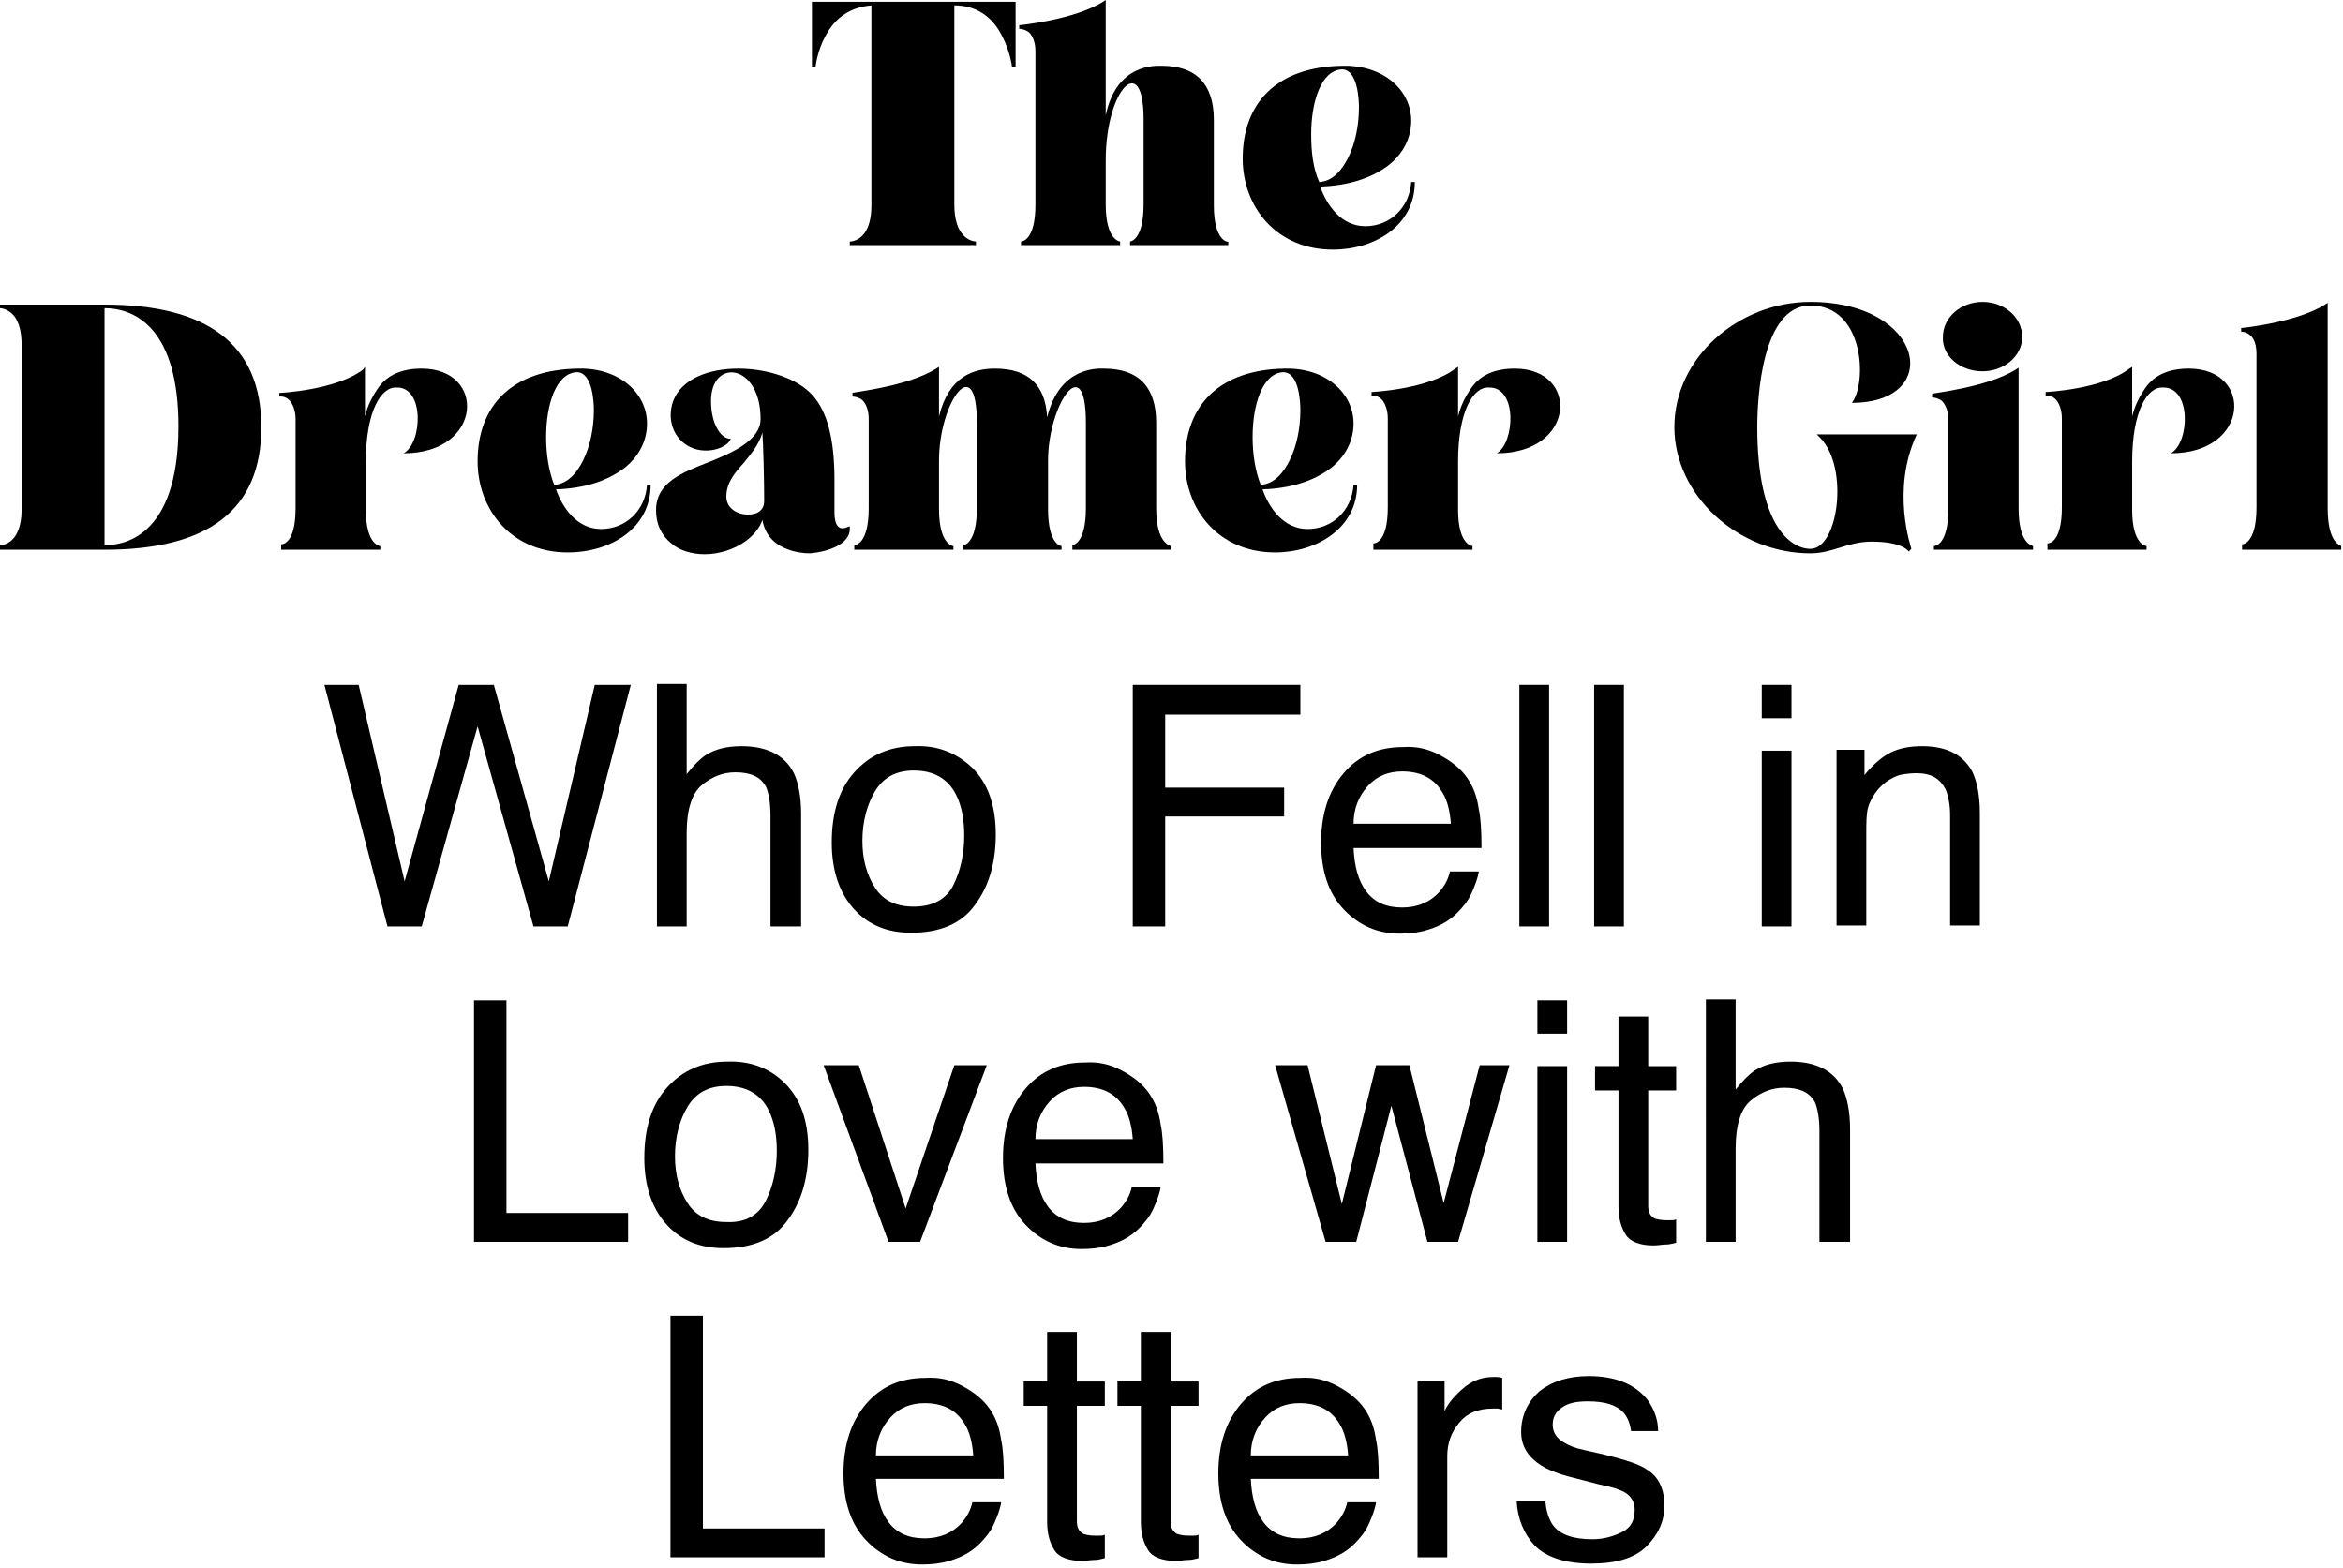 <svg enable-background="new 0 0 260 174" viewBox="0 0 260 174" xmlns="http://www.w3.org/2000/svg"><path d="m39.8 76 5.1 21.8 6-21.8h3.9l6.1 21.8 5.1-21.8h4l-7 26.8h-3.8l-6.2-22.2-6.2 22.2h-3.8l-7-26.8z"/><path d="m72.9 75.9h3.3v10c.8-1 1.5-1.7 2.1-2.1 1.1-.7 2.4-1 4-1 2.8 0 4.8 1 5.8 3 .5 1.1.8 2.6.8 4.5v12.5h-3.4v-12.3c0-1.4-.2-2.5-.5-3.2-.6-1.1-1.7-1.6-3.4-1.6-1.4 0-2.6.5-3.7 1.4s-1.7 2.7-1.7 5.3v10.4h-3.3z"/><path d="m107.9 85.2c1.7 1.7 2.6 4.1 2.6 7.4 0 3.2-.8 5.8-2.3 7.8-1.5 2.1-3.9 3.1-7.1 3.1-2.7 0-4.8-.9-6.4-2.7s-2.4-4.3-2.4-7.3c0-3.3.8-5.9 2.5-7.8s3.9-2.9 6.7-2.9c2.5-.1 4.6.7 6.4 2.4zm-2.1 13c.8-1.6 1.2-3.5 1.2-5.5 0-1.8-.3-3.3-.9-4.5-.9-1.8-2.5-2.7-4.7-2.7-2 0-3.4.8-4.3 2.3s-1.4 3.4-1.4 5.5.5 3.8 1.4 5.2 2.3 2.1 4.3 2.1c2.1 0 3.6-.8 4.4-2.4z"/><path d="m125.7 76h18.6v3.3h-15v8.1h13.2v3.2h-13.2v12.2h-3.6z"/><path d="m159.8 83.8c1.3.7 2.3 1.5 3 2.5s1.1 2.1 1.3 3.5c.2.9.3 2.3.3 4.3h-14.2c.1 2 .5 3.6 1.4 4.8s2.2 1.8 4 1.8c1.7 0 3.1-.6 4.1-1.7.6-.7 1-1.4 1.2-2.3h3.2c-.1.7-.4 1.5-.8 2.4s-1 1.6-1.6 2.2c-1 1-2.2 1.6-3.7 2-.8.2-1.7.3-2.7.3-2.4 0-4.5-.9-6.2-2.7s-2.5-4.3-2.5-7.4.8-5.7 2.5-7.7 3.9-2.9 6.6-2.9c1.5-.1 2.8.2 4.1.9zm1.2 7.6c-.1-1.4-.4-2.6-.9-3.4-.9-1.6-2.4-2.4-4.5-2.4-1.5 0-2.8.5-3.8 1.6s-1.6 2.5-1.6 4.2z"/><path d="m168.6 76h3.3v26.8h-3.3z"/><path d="m176.9 76h3.3v26.8h-3.3z"/><path d="m195.5 76h3.3v3.7h-3.3zm0 7.3h3.3v19.5h-3.3z"/><path d="m203.8 83.2h3.1v2.8c.9-1.1 1.9-2 2.9-2.5s2.2-.7 3.5-.7c2.8 0 4.6 1 5.6 2.9.5 1.1.8 2.6.8 4.5v12.5h-3.3v-12.2c0-1.2-.2-2.2-.5-2.9-.6-1.2-1.6-1.8-3.2-1.8-.8 0-1.4.1-1.9.2-.9.3-1.7.8-2.4 1.6-.5.6-.9 1.3-1.1 2s-.2 1.7-.2 2.9v10.2h-3.3z"/><path d="m52.6 111h3.6v23.6h13.5v3.2h-17.1z"/><path d="m87.1 120.2c1.7 1.7 2.6 4.1 2.6 7.4 0 3.2-.8 5.8-2.3 7.8-1.5 2.1-3.9 3.1-7.1 3.1-2.7 0-4.8-.9-6.4-2.7s-2.4-4.3-2.4-7.3c0-3.3.8-5.9 2.5-7.8s3.9-2.9 6.7-2.9c2.5-.1 4.7.7 6.4 2.4zm-2.1 13c.8-1.6 1.2-3.5 1.2-5.5 0-1.8-.3-3.3-.9-4.5-.9-1.8-2.5-2.7-4.7-2.7-2 0-3.4.8-4.3 2.3s-1.4 3.4-1.4 5.5.5 3.8 1.4 5.2 2.3 2.1 4.3 2.1c2.2.1 3.6-.8 4.4-2.4z"/><path d="m95.3 118.2 5.2 15.9 5.4-15.9h3.6l-7.4 19.6h-3.5l-7.2-19.6z"/><path d="m124.5 118.8c1.3.7 2.3 1.5 3 2.5s1.1 2.1 1.3 3.5c.2.9.3 2.3.3 4.3h-14.2c.1 2 .5 3.6 1.4 4.8s2.2 1.8 4 1.8c1.7 0 3.1-.6 4.1-1.7.6-.7 1-1.4 1.2-2.3h3.2c-.1.7-.4 1.5-.8 2.4s-1 1.6-1.6 2.2c-1 1-2.2 1.6-3.7 2-.8.2-1.7.3-2.7.3-2.4 0-4.5-.9-6.2-2.7s-2.5-4.3-2.5-7.4.8-5.7 2.5-7.7 3.9-2.9 6.6-2.9c1.5-.1 2.8.2 4.1.9zm1.2 7.6c-.1-1.4-.4-2.6-.9-3.4-.9-1.6-2.4-2.4-4.5-2.4-1.5 0-2.8.5-3.8 1.6s-1.6 2.5-1.6 4.2z"/><path d="m145.1 118.2 3.8 15.4 3.8-15.4h3.7l3.8 15.3 4-15.3h3.3l-5.7 19.6h-3.4l-4-15.1-3.9 15.1h-3.4l-5.6-19.6z"/><path d="m170.6 111h3.3v3.7h-3.3zm0 7.3h3.3v19.5h-3.3z"/><path d="m179.6 112.8h3.3v5.5h3.1v2.7h-3.1v12.8c0 .7.2 1.1.7 1.4.3.1.7.2 1.3.2h.5c.2 0 .4 0 .6-.1v2.6c-.4.1-.8.2-1.2.2s-.8.1-1.3.1c-1.5 0-2.6-.4-3.1-1.2s-.8-1.8-.8-3.1v-12.9h-2.6v-2.7h2.6z"/><path d="m189.3 110.9h3.3v10c.8-1 1.5-1.7 2.1-2.1 1.1-.7 2.4-1 4-1 2.8 0 4.8 1 5.8 3 .5 1.1.8 2.6.8 4.5v12.5h-3.4v-12.3c0-1.4-.2-2.5-.5-3.2-.6-1.1-1.7-1.6-3.4-1.6-1.4 0-2.6.5-3.7 1.4s-1.7 2.7-1.7 5.3v10.4h-3.3z"/><path d="m74.4 146h3.6v23.6h13.5v3.2h-17.1z"/><path d="m106.8 153.8c1.3.7 2.3 1.5 3 2.5s1.1 2.1 1.3 3.5c.2.9.3 2.3.3 4.3h-14.2c.1 2 .5 3.6 1.4 4.8s2.2 1.8 4 1.8c1.7 0 3.1-.6 4.1-1.7.6-.7 1-1.4 1.2-2.3h3.2c-.1.7-.4 1.5-.8 2.4s-1 1.6-1.6 2.2c-1 1-2.2 1.6-3.7 2-.8.2-1.7.3-2.7.3-2.4 0-4.5-.9-6.2-2.7s-2.5-4.3-2.5-7.4.8-5.7 2.5-7.7 3.9-2.9 6.6-2.9c1.5-.1 2.8.2 4.1.9zm1.2 7.7c-.1-1.4-.4-2.6-.9-3.4-.9-1.6-2.4-2.4-4.5-2.4-1.5 0-2.8.5-3.8 1.6s-1.6 2.5-1.6 4.2z"/><path d="m116.2 147.8h3.3v5.5h3.1v2.7h-3.1v12.8c0 .7.2 1.1.7 1.4.3.1.7.2 1.3.2h.5c.2 0 .4 0 .6-.1v2.6c-.4.1-.8.2-1.2.2s-.8.1-1.3.1c-1.5 0-2.6-.4-3.1-1.2s-.8-1.8-.8-3.1v-12.9h-2.6v-2.7h2.6z"/><path d="m126.6 147.8h3.3v5.5h3.1v2.7h-3.1v12.8c0 .7.2 1.1.7 1.4.3.1.7.2 1.3.2h.5c.2 0 .4 0 .6-.1v2.6c-.4.1-.8.2-1.2.2s-.8.1-1.3.1c-1.5 0-2.6-.4-3.1-1.2s-.8-1.8-.8-3.1v-12.9h-2.6v-2.7h2.6z"/><path d="m148.4 153.8c1.3.7 2.3 1.5 3 2.5s1.1 2.1 1.3 3.5c.2.9.3 2.3.3 4.3h-14.2c.1 2 .5 3.6 1.4 4.8s2.2 1.8 4 1.8c1.7 0 3.1-.6 4.1-1.7.6-.7 1-1.4 1.2-2.3h3.2c-.1.7-.4 1.5-.8 2.4s-1 1.6-1.6 2.2c-1 1-2.2 1.6-3.7 2-.8.2-1.7.3-2.7.3-2.4 0-4.5-.9-6.2-2.7s-2.5-4.3-2.5-7.4.8-5.7 2.5-7.7 3.9-2.9 6.6-2.9c1.5-.1 2.8.2 4.1.9zm1.2 7.7c-.1-1.4-.4-2.6-.9-3.4-.9-1.6-2.4-2.4-4.5-2.4-1.5 0-2.8.5-3.8 1.6s-1.6 2.5-1.6 4.2z"/><path d="m157.2 153.2h3.1v3.4c.3-.7.9-1.5 1.9-2.4s2.1-1.4 3.5-1.4h.3c.1 0 .4 0 .7.1v3.5c-.2 0-.4-.1-.5-.1-.2 0-.3 0-.5 0-1.7 0-2.9.5-3.8 1.6s-1.3 2.3-1.3 3.7v11.2h-3.3v-19.6z"/><path d="m171.5 166.7c.1 1.1.4 1.9.8 2.5.8 1.1 2.3 1.6 4.4 1.6 1.2 0 2.3-.3 3.3-.8s1.4-1.3 1.4-2.5c0-.8-.4-1.5-1.1-1.9-.5-.3-1.4-.6-2.9-.9l-2.7-.7c-1.7-.4-2.9-.9-3.7-1.4-1.4-.9-2.2-2.1-2.2-3.7 0-1.8.7-3.3 2-4.5 1.4-1.1 3.2-1.7 5.5-1.7 3 0 5.1.9 6.5 2.6.8 1.1 1.2 2.3 1.2 3.5h-3c-.1-.7-.3-1.4-.8-2-.8-.9-2.1-1.3-4-1.3-1.3 0-2.2.2-2.9.7s-1 1.1-1 1.9.4 1.5 1.3 2c.5.3 1.2.6 2.2.8l2.2.5c2.4.6 4 1.1 4.8 1.7 1.3.8 1.9 2.2 1.9 4 0 1.7-.7 3.2-2 4.5s-3.4 1.9-6.1 1.9c-2.9 0-5-.7-6.3-2-1.2-1.3-1.9-3-2-4.9h3.2z"/><path d="m112.7.2h-22.6v7.2h.4s.2-1.8 1.1-3.4c1.1-2.1 2.8-3.2 5.1-3.4v22.2c0 4-2.3 4-2.4 4v.4h14v-.4s-.6 0-1.2-.5c-.8-.7-1.2-1.9-1.2-3.6v-22.1c2.4 0 4.2 1.2 5.3 3.4.9 1.7 1.1 3.4 1.1 3.4h.4z"/><path d="m134.7 22.8v-9.5c0-4-2-6-5.8-6-.6 0-5-.3-6.2 5.5v-12.8l-.3.2c-3.2 2-9.2 2.6-9.3 2.6v.4s.6 0 1.1.4c.4.4.7 1.1.7 2.1v17c0 4-1.5 4.1-1.6 4.1v.4h11v-.4s-1.6-.1-1.6-4.1v-4.9c0-8 4.2-12.1 4.2-4.6v9.5c0 4-1.5 4.1-1.5 4.1v.4h10.9v-.4c0 .1-1.6 0-1.6-4z"/><path d="m157 20.2h-.4c-.2 2.9-2.4 4.9-5.1 4.9s-4.3-2.4-5-4.4c3.1-.1 5.6-.9 7.5-2.3 1.7-1.3 2.6-3.1 2.6-5 0-3.4-3.1-6.2-7.6-6.1-7.3.1-11.1 4.1-11.1 10.3 0 5.3 3.7 10.1 10 10.1 4.7 0 9.1-2.7 9.1-7.5zm-11.5-5.3c0-3.6 1.1-7.1 3.4-7.2 1.8 0 1.9 3.5 1.9 4.2 0 2-.4 4-1.2 5.6-.6 1.2-1.6 2.6-3.2 2.7-.7-1.5-.9-3.4-.9-5.3z"/><path d="m11.6 33.8h-11.6v.4s.6 0 1.2.5c.8.6 1.2 1.9 1.2 3.6v18.2c0 4-2.3 4-2.4 4v.5h11.6c11.5 0 17.4-4.4 17.4-13.6s-6-13.6-17.4-13.6zm0 26.7v-26.3c3.6 0 8.2 2.5 8.2 13.1 0 12.6-6.4 13.2-8.2 13.2z"/><path d="m44.8 50.3c8.8 0 9.2-9.4 2-9.4-2.2 0-3.8.7-4.8 2.1-.7 1-1.2 2-1.5 3.2v-5.5l-.2.3c-3 2.3-9.2 2.6-9.3 2.6v.4s.6-.1 1.1.4c.4.4.7 1.2.7 2.1v9.9c0 4-1.5 4-1.6 4v.6h11v-.4s-1.6-.1-1.6-4v-5.4c0-5.6 1.7-8.3 3.4-8.2 3.1-.1 2.9 6.1.8 7.3z"/><path d="m72.2 53.8h-.4c-.2 2.9-2.4 4.9-5.1 4.9s-4.3-2.4-5-4.4c3.1-.1 5.6-.9 7.5-2.3 1.7-1.3 2.6-3.1 2.6-5 0-3.4-3.1-6.2-7.6-6.1-7.4.1-11.2 4.1-11.2 10.3 0 5.3 3.7 10.1 10 10.1 4.8 0 9.2-2.7 9.2-7.5zm-11.6-5.3c0-3.6 1.1-7.1 3.4-7.2 1.8 0 1.9 3.5 1.9 4.2 0 2-.4 4-1.2 5.6-.6 1.2-1.6 2.6-3.2 2.7-.6-1.5-.9-3.4-.9-5.3z"/><path d="m94.3 58.7v-.3l-.3.1c-.9.4-1.4-.2-1.4-1.6v-3.6c0-4.6-.8-7.6-2.4-9.4-3.3-3.8-13.6-4.4-15.5.6-.6 1.7-.2 3.5 1.1 4.6 1.9 1.6 4.8.8 5.3-.4-1.2 0-2.2-1.8-2.2-4.2 0-4.8 5.5-4.2 5.5 2 0 2.3-3 3.7-5.8 4.8s-5.8 2.2-5.8 5.3c0 1.6.6 2.8 1.7 3.7.9.8 2.3 1.2 3.7 1.2 1.7 0 3.4-.6 4.6-1.5.8-.6 1.5-1.4 1.8-2.3.2 1.1.7 2 1.7 2.7.9.6 2.2 1 3.6 1 2.2-.2 4.4-1.1 4.4-2.7zm-9.5-3.1c0 .9-.6 1.5-1.8 1.5s-2.4-.7-2.4-2c0-1.5.9-2.6 1.9-3.7.8-1 1.7-2 2.1-3.4.1 1.3.2 5.2.2 7.6z"/><path d="m128.3 56.4v-9.5c0-4-2-6-5.8-6-.6 0-4.9-.3-6.3 5.4-.2-3.6-2.1-5.4-5.8-5.4-2.3 0-5.1.8-6.2 5.3v-5.5l-.3.2c-3.2 2-9.2 2.6-9.3 2.7v.4s.6 0 1.1.4c.4.4.7 1.1.7 2.1v9.9c0 4-1.5 4.1-1.6 4.1v.5h11v-.4s-1.6-.1-1.6-4.1v-5.4c0-6.5 4.2-12.3 4.2-4.2v9.5c0 4-1.5 4.1-1.5 4.1v.5h10.9v-.4s-1.5-.1-1.5-4.1v-5.4c0-6.2 4.2-12.4 4.2-4.2v9.5c0 4-1.5 4.1-1.5 4.1v.5h10.9v-.4c0-.1-1.6-.2-1.6-4.2z"/><path d="m150.6 53.8h-.4c-.2 2.9-2.4 4.9-5.1 4.9s-4.3-2.4-5-4.4c3.1-.1 5.6-.9 7.5-2.3 1.7-1.3 2.6-3.1 2.6-5 0-3.4-3.1-6.2-7.6-6.1-7.3.1-11.1 4.1-11.1 10.3 0 5.3 3.7 10.1 10 10.1 4.6 0 9.1-2.7 9.1-7.5zm-11.6-5.3c0-3.6 1.1-7.1 3.4-7.2 1.8 0 1.9 3.5 1.9 4.2 0 2-.4 4-1.2 5.6-.6 1.2-1.6 2.6-3.2 2.7-.6-1.5-.9-3.4-.9-5.3z"/><path d="m166.1 50.3c8.8 0 9.2-9.4 2-9.4-2.2 0-3.8.7-4.8 2.1-.7 1-1.2 2-1.5 3.2v-5.5l-.3.2c-3 2.3-9.2 2.6-9.3 2.6v.4s.6-.1 1.1.4c.4.4.7 1.2.7 2.1v9.9c0 4-1.5 4-1.6 4v.7h11v-.4s-1.6-.1-1.6-4v-5.4c0-5.6 1.7-8.3 3.4-8.2 3.2-.1 2.9 6.1.9 7.3z"/><path d="m212.7 48.2h-11.1l.4.4c3.2 3.3 2 12.3-1.1 12.3-2.2 0-5.9-2.6-5.9-13.5 0-3.2.5-13.5 5.9-13.5 6 0 6.3 8.6 4.6 10.8 10.2 0 8.1-11.2-4.6-11.2-8 0-15.1 6.2-15.1 13.9 0 7.5 7 14 15.1 14 2.5 0 4.1-1.3 6.8-1.3 3.5 0 4.1 1.1 4.1 1.1l.3-.3c0-.1-2.3-6.5.6-12.7z"/><path d="m220 41.2c2.4 0 4.4-1.7 4.4-3.8 0-2.2-2-3.9-4.4-3.9s-4.4 1.7-4.4 3.9c-.1 2.1 1.9 3.8 4.4 3.8zm4 15.2v-15.6l-.3.2c-3.2 2-9.2 2.6-9.3 2.7v.4s.6 0 1.1.4c.4.4.7 1.1.7 2.1v9.9c0 4-1.5 4.1-1.6 4.1v.4h11v-.4c-.1-.1-1.6-.2-1.6-4.2z"/><path d="m240.9 50.3c8.8 0 9.2-9.4 2-9.4-2.2 0-3.8.7-4.8 2.1-.7 1-1.2 2-1.5 3.2v-5.5l-.3.2c-3 2.3-9.2 2.6-9.3 2.6v.4s.6-.1 1.1.4c.4.4.7 1.2.7 2.1v9.9c0 4-1.5 4-1.6 4v.7h11v-.4s-1.6-.1-1.6-4v-5.4c0-5.6 1.7-8.3 3.4-8.2 3.2-.1 3 6.1.9 7.3z"/><path d="m258.3 56.4v-22.8l-.3.2c-3.2 2-9.2 2.6-9.3 2.6v.4s.6 0 1 .4c.5.4.7 1.2.7 2.1v17c0 4-1.5 4.1-1.6 4.1v.6h11v-.4c0-.1-1.5-.2-1.5-4.2z"/></svg>